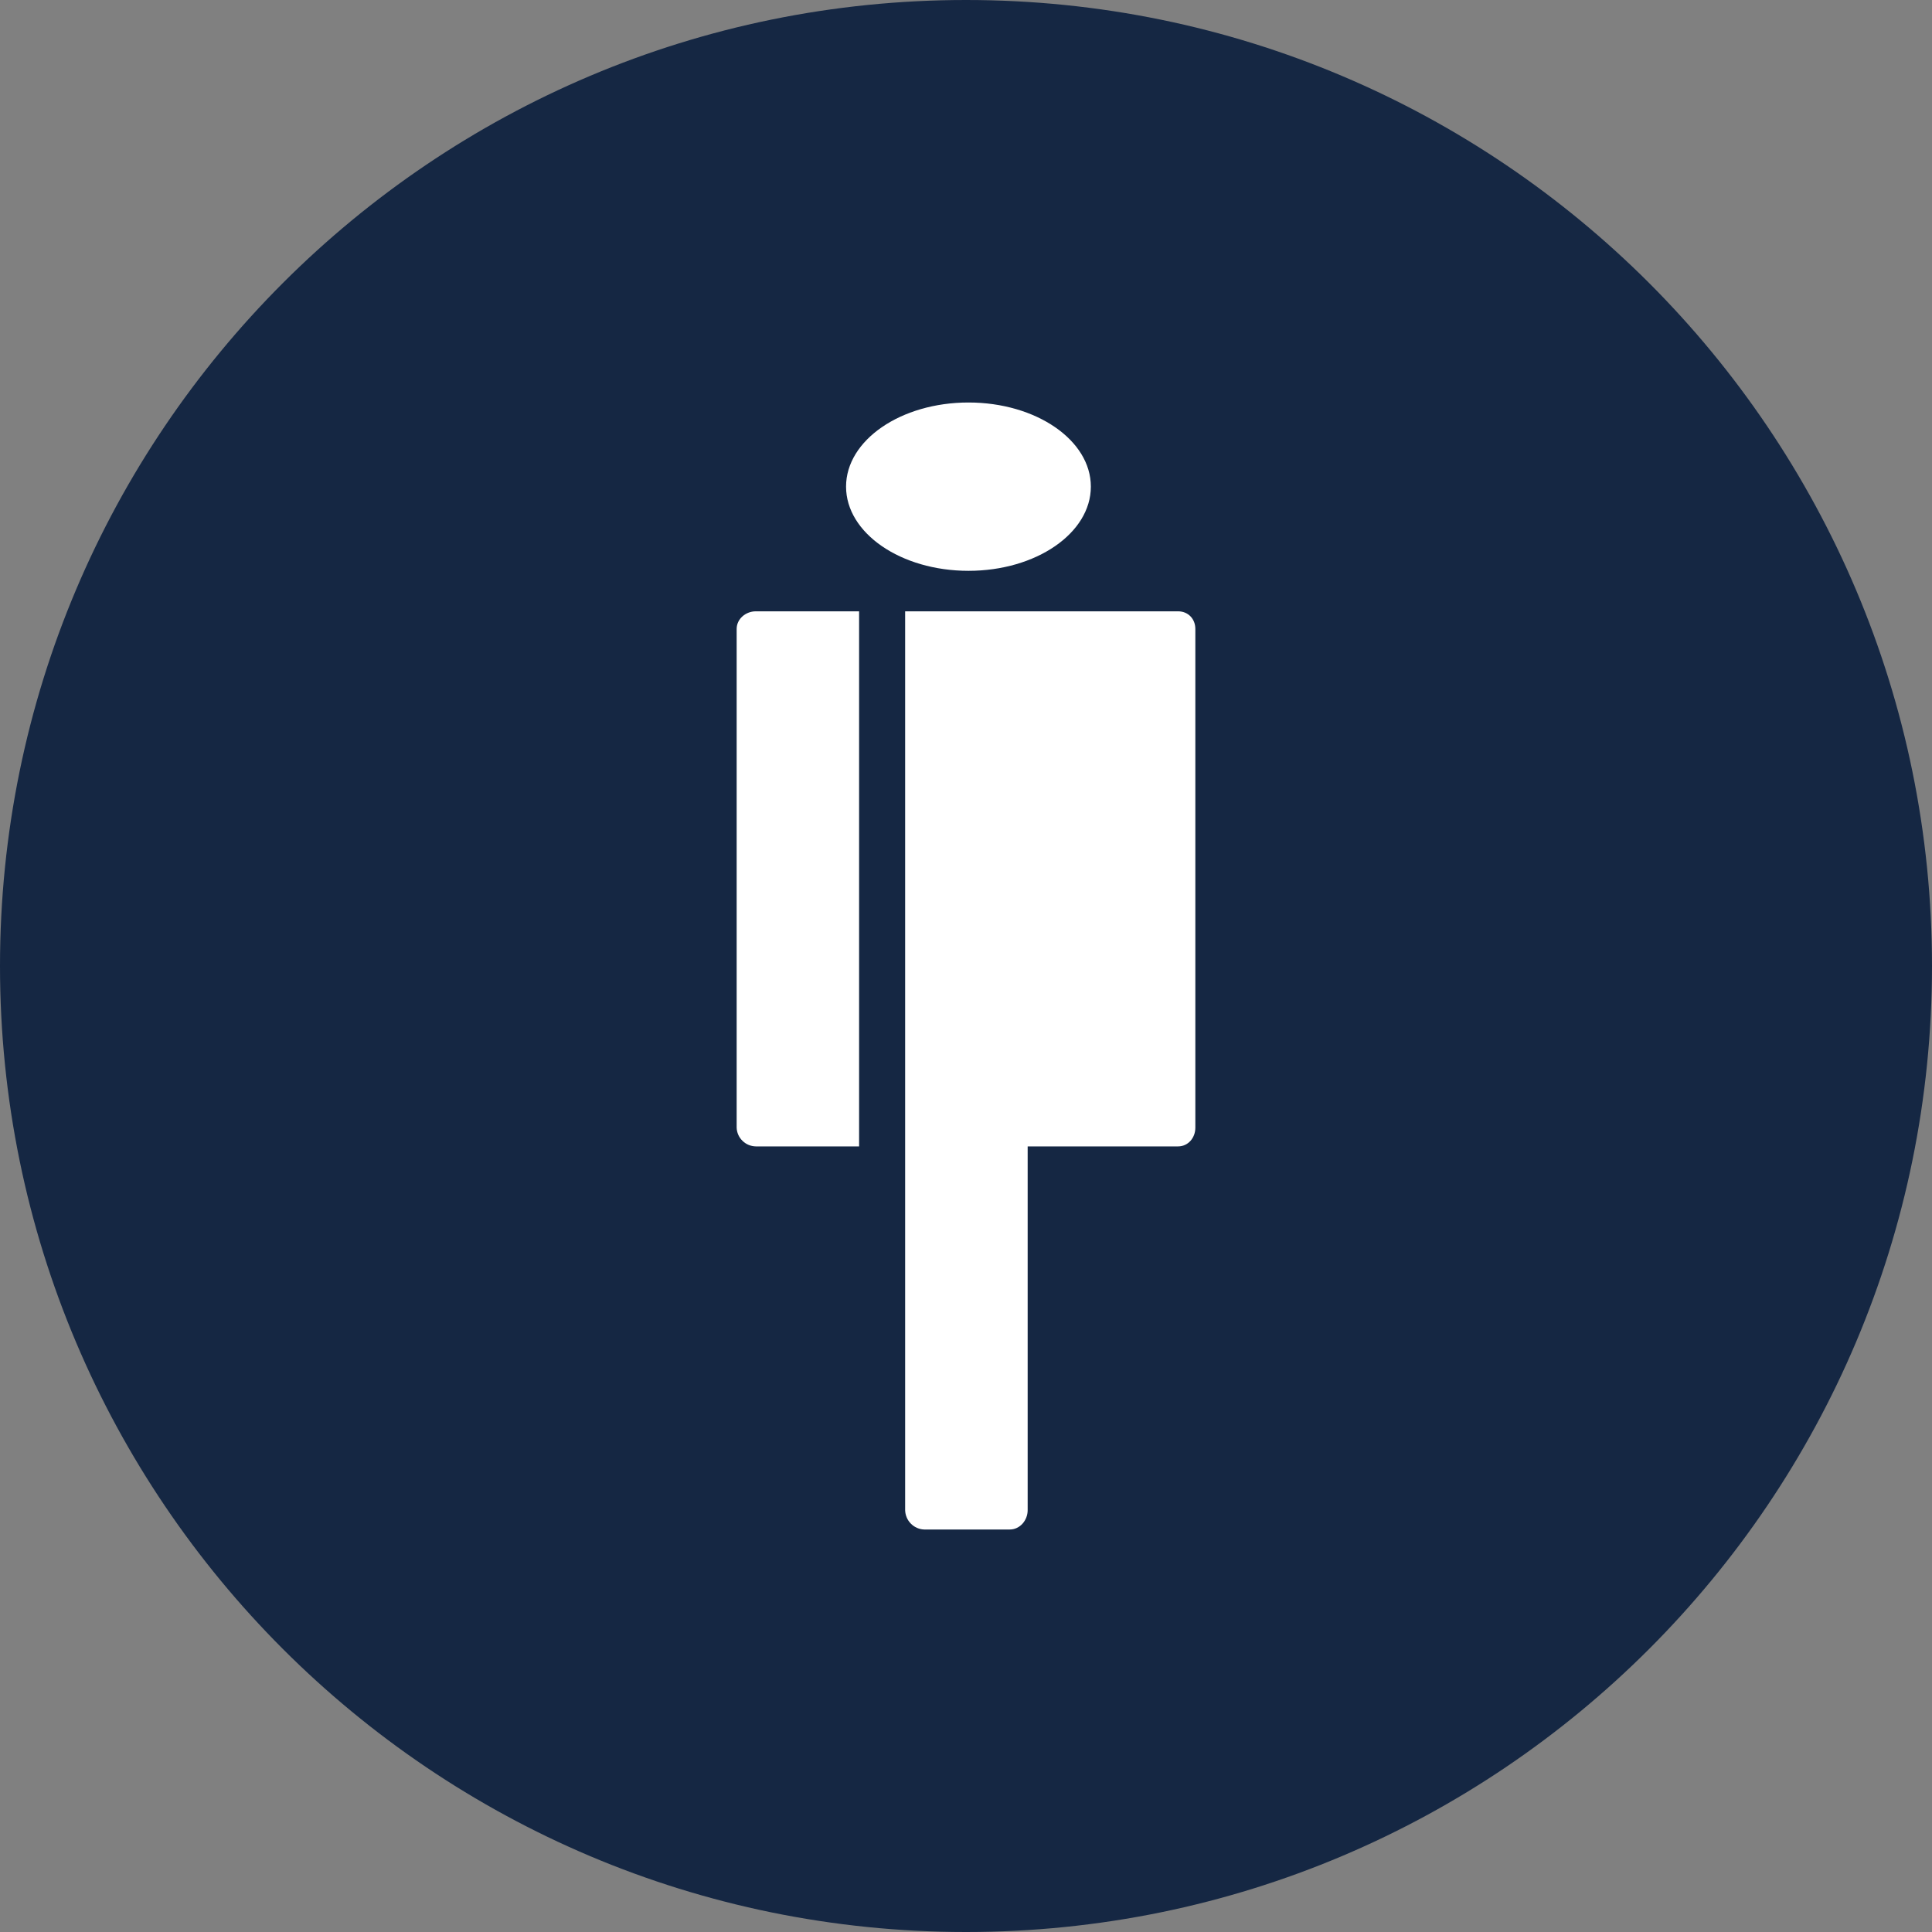 <svg viewBox="0 0 24 24" fill="none" xmlns="http://www.w3.org/2000/svg">
<rect x="0" y="0" width="24" height="24" fill="#808080" stroke="none"/>
<g clip-path="url(#clip0_1265_21052)">
<path d="M12 24C18.627 24 24 18.627 24 12C24 5.373 18.627 0 12 0C5.373 0 0 5.373 0 12C0 18.627 5.373 24 12 24Z" fill="#152743"/>
<path d="M12.031 7.091C11.191 7.091 10.51 6.623 10.51 6.045C10.51 5.468 11.191 5 12.031 5C12.871 5 13.551 5.468 13.551 6.045C13.551 6.623 12.871 7.091 12.031 7.091ZM11.244 18.76V7.594H14.634C14.76 7.594 14.849 7.688 14.849 7.813V14.009C14.849 14.134 14.76 14.241 14.634 14.241H12.766V18.76C12.766 18.886 12.67 19 12.544 19H11.48C11.417 18.998 11.358 18.971 11.315 18.927C11.271 18.883 11.246 18.823 11.244 18.761V18.76ZM10.672 14.241H9.39C9.328 14.24 9.268 14.216 9.224 14.172C9.179 14.129 9.153 14.07 9.151 14.008V7.813C9.151 7.688 9.264 7.594 9.389 7.594H10.672V14.241V14.241Z" fill="white"/>
</g>
<defs>
<clipPath id="clip0_1265_21052">
<rect width="24" height="24" fill="white"/>
</clipPath>
</defs>
</svg>
